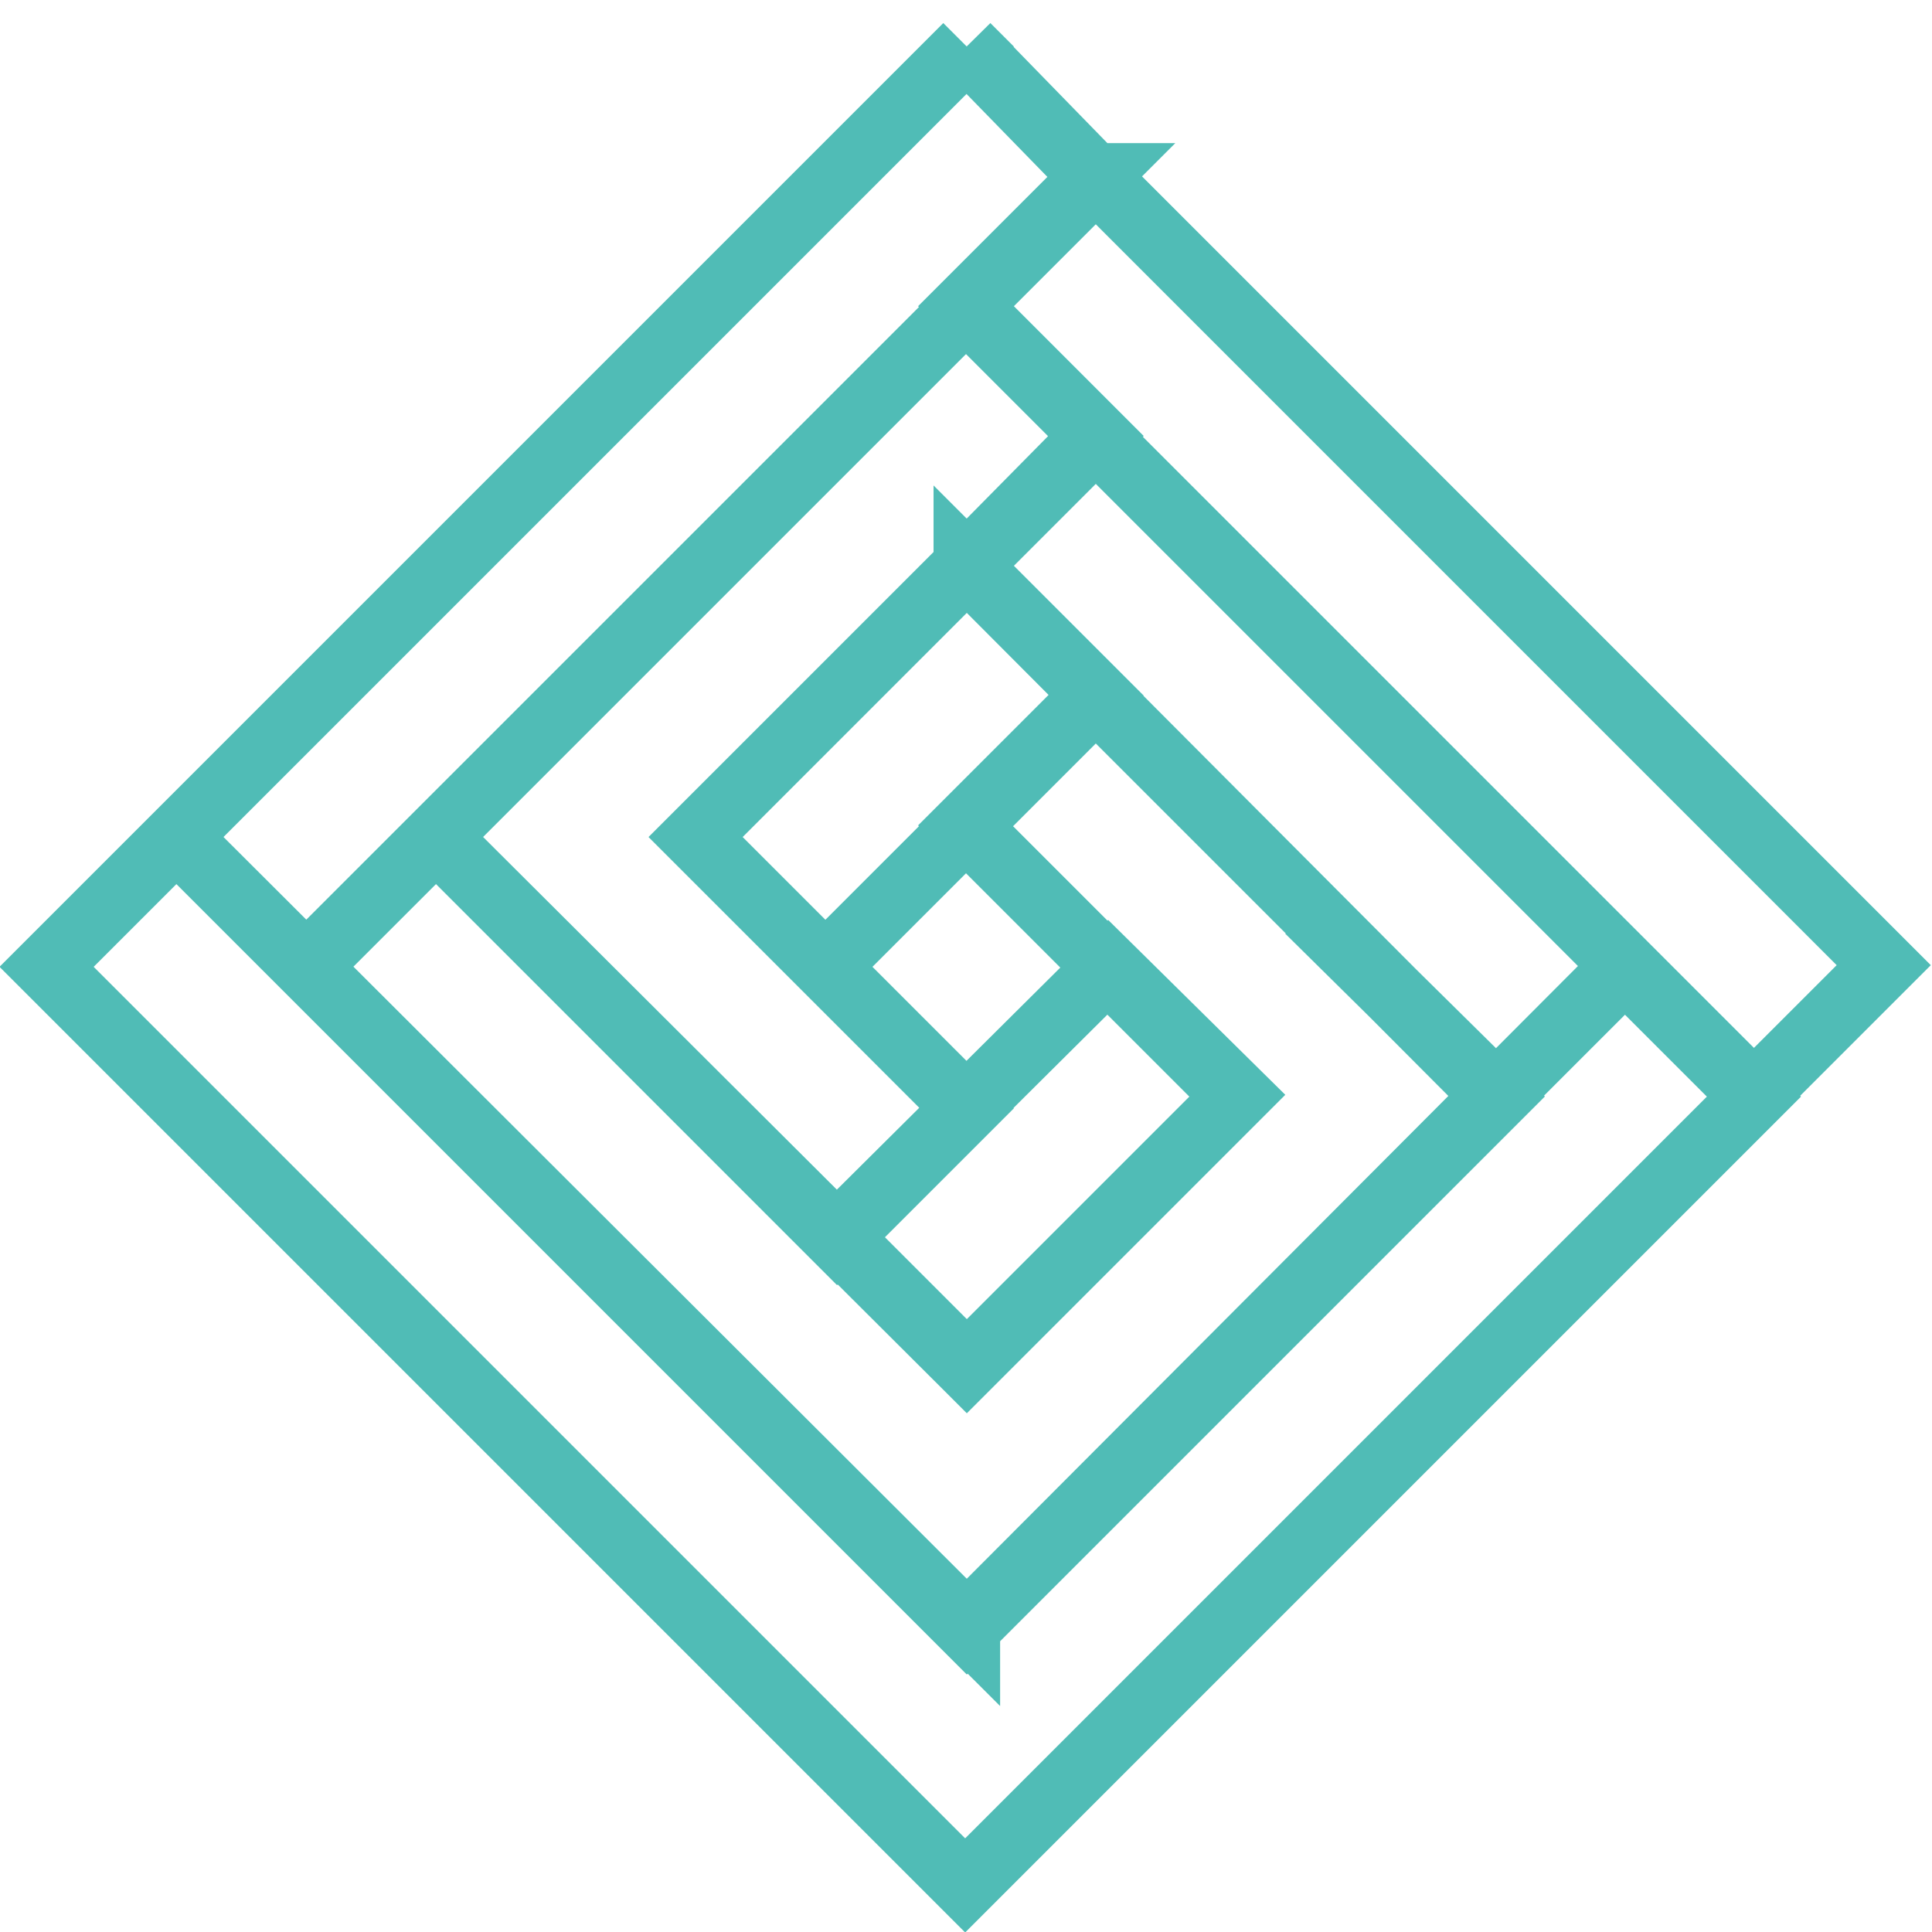 <svg xmlns="http://www.w3.org/2000/svg" viewBox="0 0 116.1 116.1"><path d="M65.8 26.2l31.9 31.9-7.8 7.8L58.1 34l7.7-7.8zm.8 31.9L50.3 74.3l7.8 7.8 16.3-16.3-7.8-7.7zM58.1 34L41.8 50.3l7.8 7.8 16.3-16.3-7.8-7.8zm0 63.7L10.6 50.3l-7.8 7.8 47.4 47.4 7.8 7.8 47.4-47.4-7.8-7.8-39.5 39.6zm7.7-87.1L58 18.4l47.4 47.4 7.8-7.8-47.4-47.4zM34 58.1l16.3 16.3 7.8-7.8-16.3-16.3 24.1-24.1-7.8-7.8-31.9 31.9 7.8 7.8zm48.1 0L65.8 41.8 58 49.6l16.3 16.3-16.2 16.2-31.9-31.8-7.8 7.8L50.3 90l7.8 7.8L90 65.9l-7.9-7.8zm-24-55.3L10.6 50.3l7.8 7.8 47.4-47.4-7.7-7.9z" fill="none" stroke="#50BCB6" stroke-width="4" stroke-miterlimit="10"/></svg>